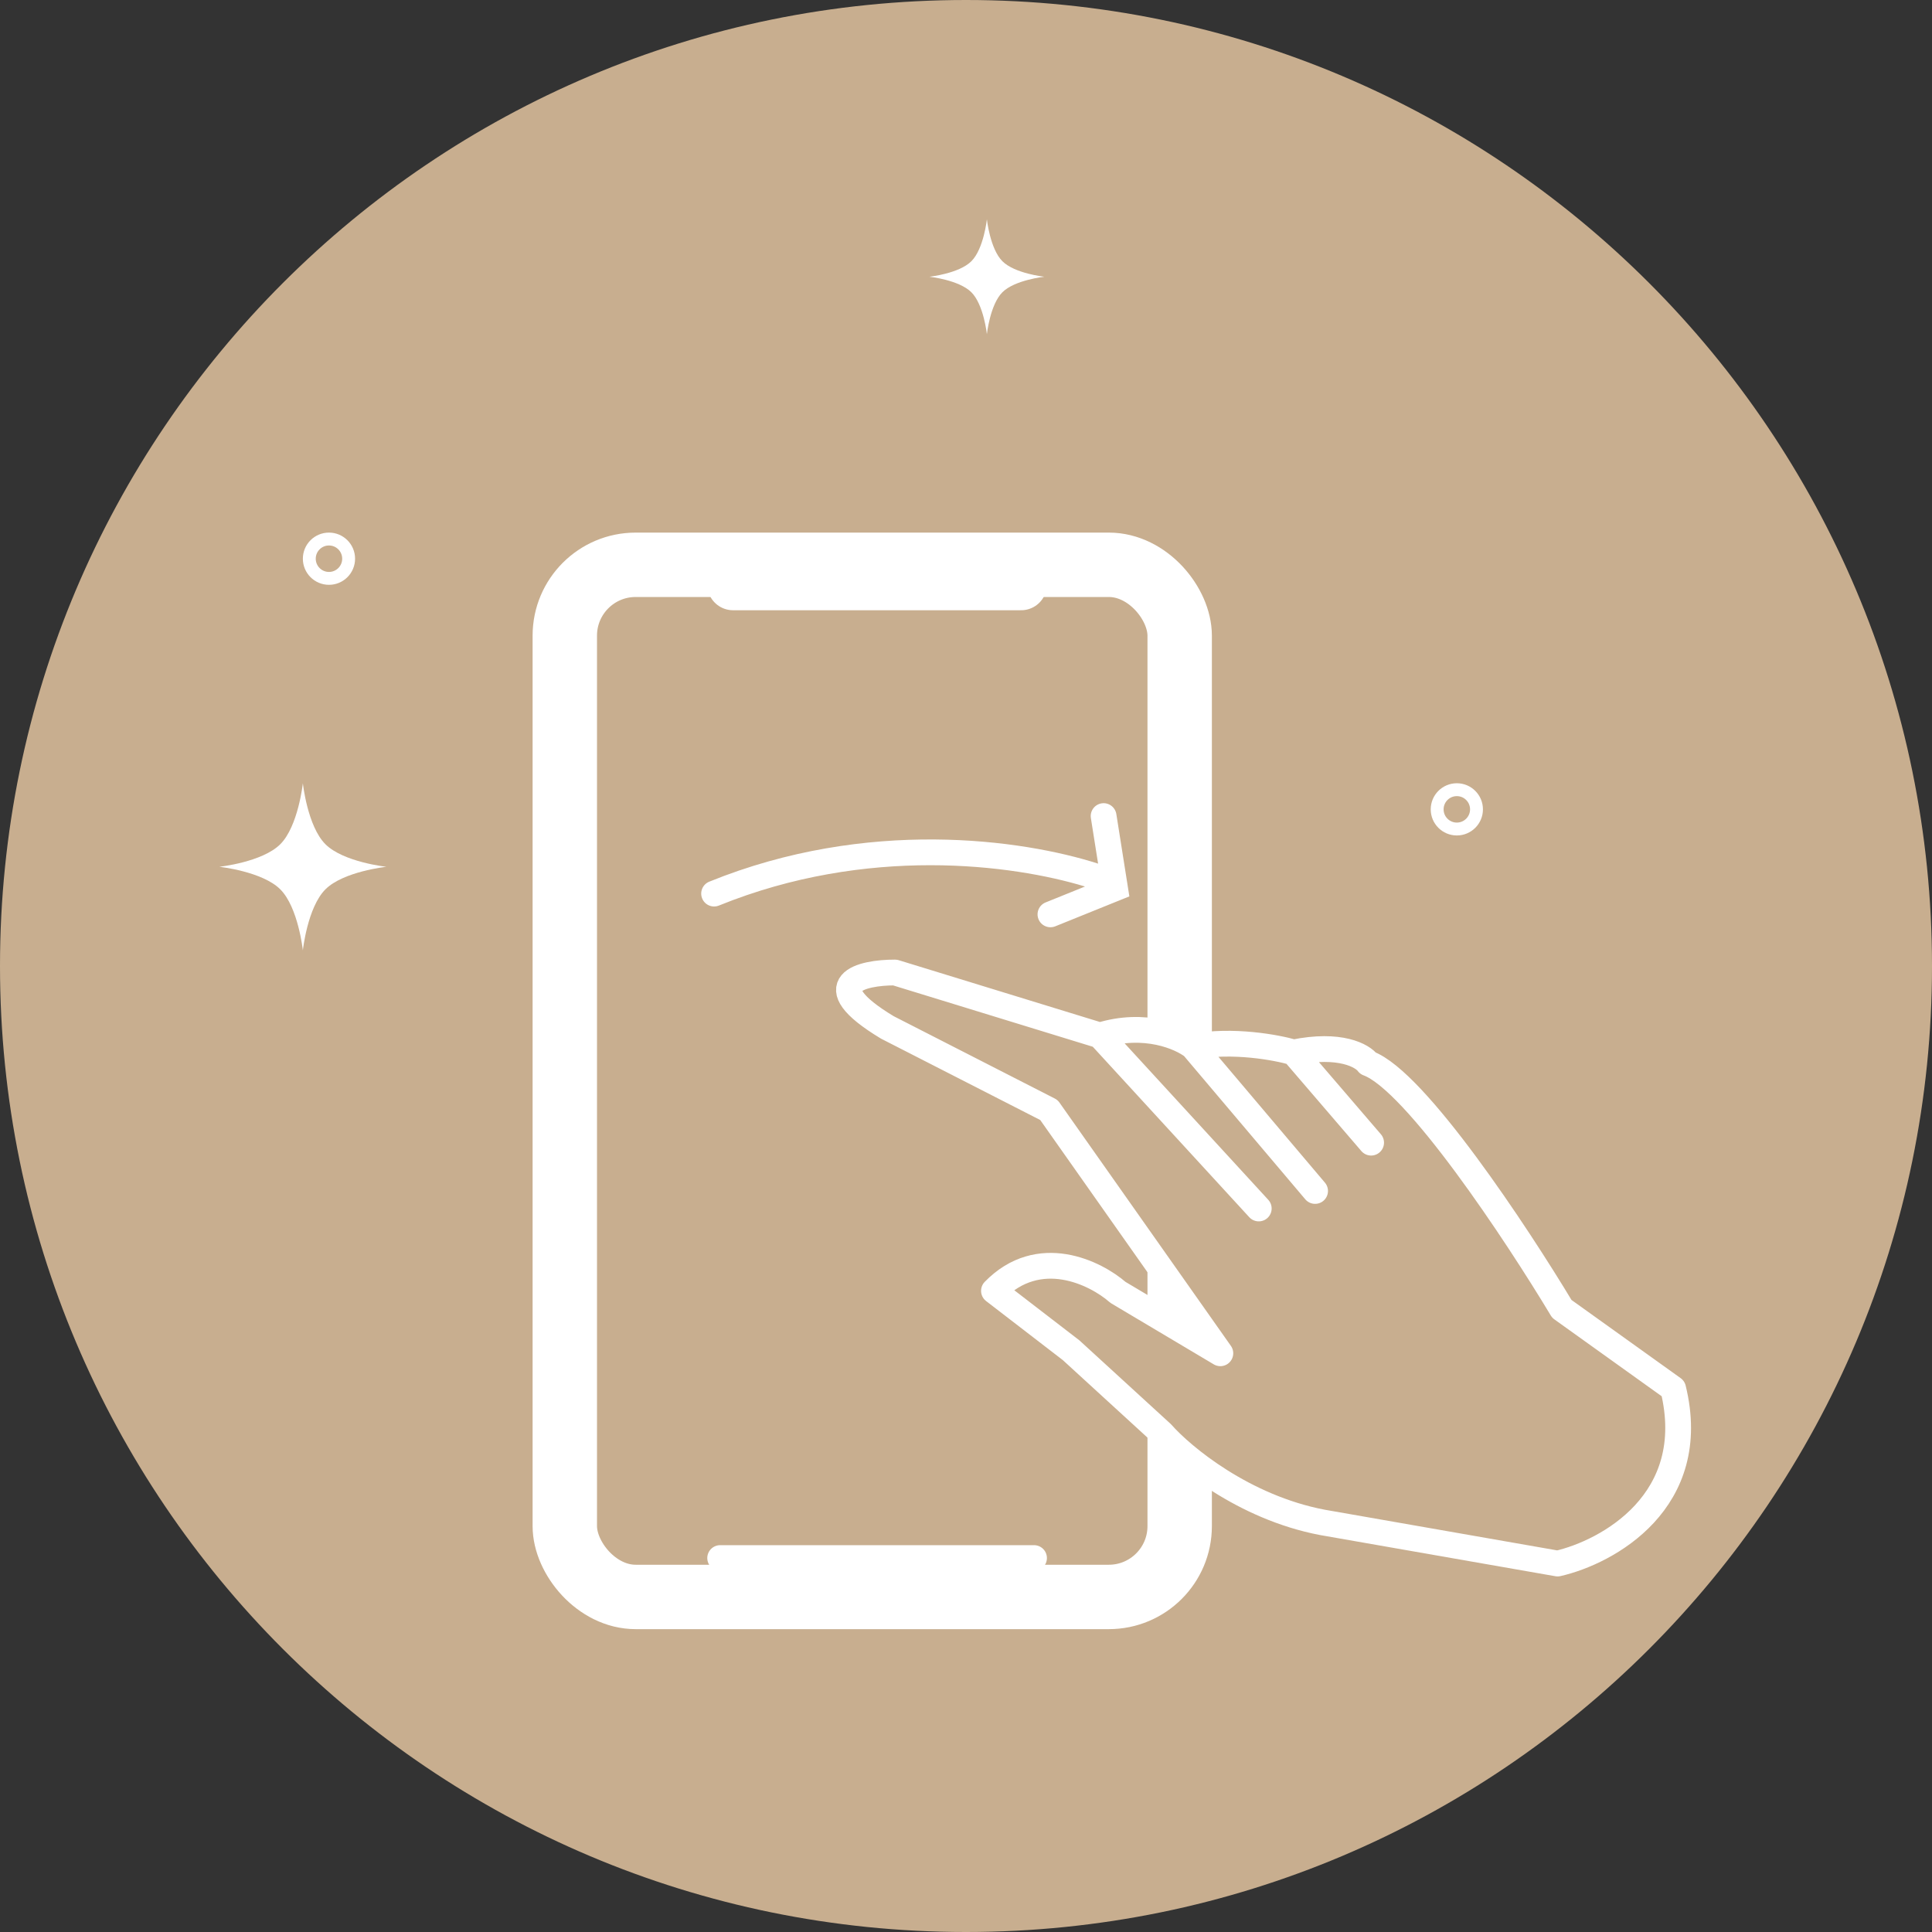 <svg width="150" height="150" viewBox="0 0 150 150" fill="none" xmlns="http://www.w3.org/2000/svg">
<rect x="0" y="0" width="150" height="150" fill="#333333" stroke="none"/>
<path d="M150 75C150 116.421 116.421 150 75 150C33.579 150 0 116.421 0 75C0 33.579 33.579 0 75 0C116.421 0 150 33.579 150 75Z" fill="#C8AE8F"/>
<circle cx="113.108" cy="62.838" r="1.527" stroke="white"/>
<circle cx="25.541" cy="43.378" r="1.527" stroke="white"/>
<rect x="43.851" y="43.851" width="47.739" height="80.135" rx="5.5" stroke="white" stroke-width="5"/>
<line x1="56.913" y1="45.379" x2="79.282" y2="45.379" stroke="white" stroke-width="4" stroke-linecap="round" stroke-linejoin="round"/>
<line x1="55.913" y1="120.966" x2="80.282" y2="120.966" stroke="white" stroke-width="2" stroke-linecap="round" stroke-linejoin="round"/>
<path d="M76.622 17.027C76.622 17.027 76.868 19.324 77.826 20.282C78.784 21.24 81.081 21.486 81.081 21.486C81.081 21.486 78.784 21.733 77.826 22.691C76.868 23.649 76.622 25.946 76.622 25.946C76.622 25.946 76.376 23.649 75.417 22.691C74.459 21.733 72.162 21.486 72.162 21.486C72.162 21.486 74.459 21.24 75.417 20.282C76.376 19.324 76.622 17.027 76.622 17.027Z" fill="white"/>
<path d="M23.514 60.811C23.514 60.811 23.871 64.151 25.265 65.545C26.66 66.939 30 67.297 30 67.297C30 67.297 26.66 67.655 25.265 69.049C23.871 70.443 23.514 73.784 23.514 73.784C23.514 73.784 23.156 70.443 21.762 69.049C20.367 67.655 17.027 67.297 17.027 67.297C17.027 67.297 20.367 66.939 21.762 65.545C23.156 64.151 23.514 60.811 23.514 60.811Z" fill="white"/>
<path fill-rule="evenodd" clip-rule="evenodd" d="M86.672 63.204C86.585 62.658 86.073 62.286 85.528 62.372C84.982 62.459 84.61 62.971 84.696 63.517L85.256 67.052C79.373 65.166 67.347 63.469 55.066 68.453C54.554 68.661 54.308 69.244 54.516 69.756C54.723 70.267 55.307 70.514 55.818 70.306C67.314 65.641 78.59 67.114 84.239 68.829L81.182 70.064C80.67 70.271 80.422 70.854 80.629 71.366C80.836 71.878 81.419 72.125 81.931 71.919L86.946 69.893L87.683 69.595L87.559 68.81L87.499 68.427C87.497 68.416 87.495 68.404 87.493 68.393L86.672 63.204Z" fill="white"/>
<path d="M86.803 100.343L94.748 105.069L81.439 86.18L68.891 79.767C63.223 76.348 66.925 75.501 69.485 75.505L85.396 80.392C88.896 79.304 91.673 80.519 92.623 81.263C95.707 80.688 99.118 81.322 100.439 81.711C104.047 80.973 105.795 81.965 106.217 82.553C109.899 83.903 117.781 95.828 121.261 101.622L129.902 107.811C132.043 116.548 124.814 120.506 120.933 121.393L102.668 118.197C96.549 117.03 91.808 113.099 90.203 111.279L83.162 104.833L77.17 100.22C80.662 96.64 85.047 98.81 86.803 100.343Z" fill="#C8AE8F"/>
<path d="M100.439 81.711C104.047 80.973 105.794 81.965 106.217 82.553C109.899 83.903 117.781 95.828 121.261 101.622L129.902 107.811C132.043 116.548 124.814 120.506 120.933 121.393L102.668 118.197C96.549 117.03 91.808 113.099 90.203 111.279L83.162 104.833L77.17 100.22C80.662 96.64 85.047 98.81 86.803 100.343L94.748 105.069L81.439 86.18L68.891 79.767C63.223 76.348 66.925 75.501 69.485 75.505L85.396 80.392M100.439 81.711L106.454 88.716M100.439 81.711C99.118 81.322 95.707 80.688 92.623 81.263M92.623 81.263L102.104 92.467M92.623 81.263C91.673 80.519 88.896 79.304 85.396 80.392M85.396 80.392L97.73 93.827" stroke="white" stroke-width="2" stroke-linecap="round" stroke-linejoin="round"/>
</svg>
